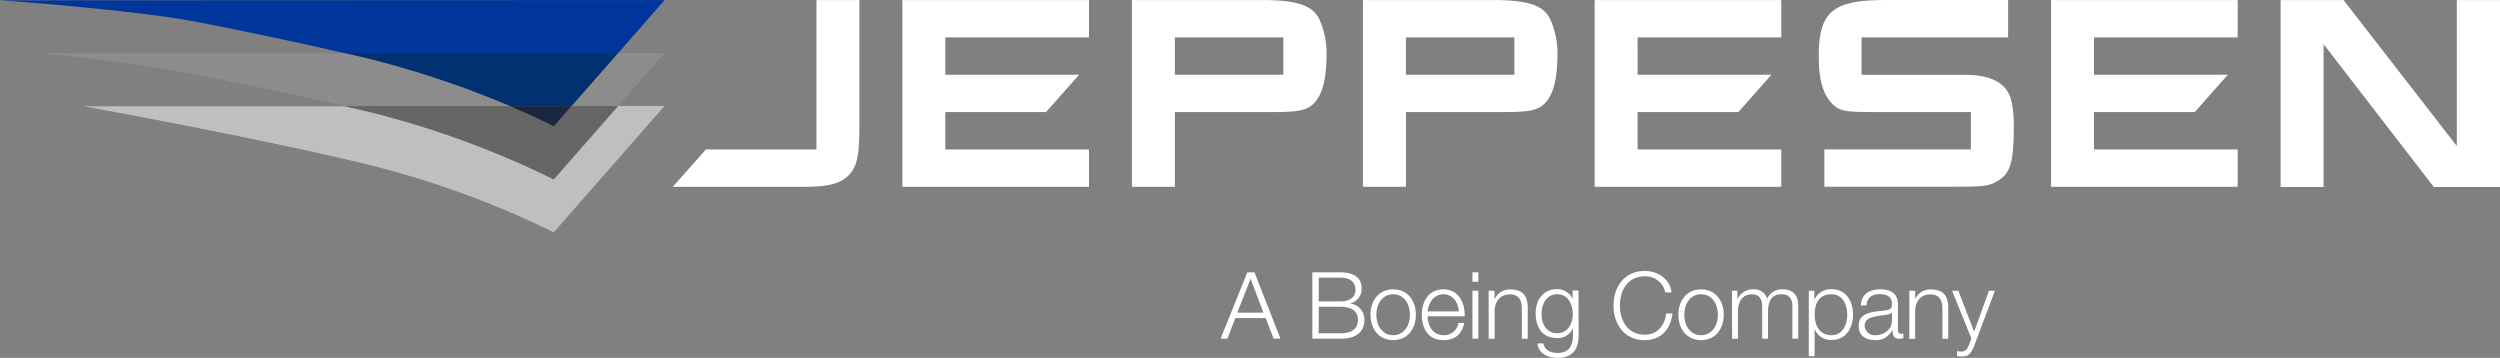 <svg id="Jeppesen_White" data-name="Jeppesen White" xmlns="http://www.w3.org/2000/svg" viewBox="0 0 706.16 101.08"><rect x="0" y="0" width="706.16" height="101.08" fill="#808080" stroke="none"/><defs><style>.cls-1{fill:#fff;}.cls-2{fill:#bfbfbf;}.cls-3{fill:#8c8c8c;}.cls-4{fill:#666;}.cls-5{fill:#00369c;}.cls-6{fill:#013171;}.cls-7{fill:#1a2741;}</style></defs><title>Jeppesen_rev_large</title><path class="cls-1" d="M336.13,147.72H304.92l-9.37,10.55h37.3c5.35,0,8.41-.55,10.63-1.9,3.78-2.37,4.78-5.47,4.78-14.9V105.52H336.13Z" transform="translate(-105.51 -105.51)"/><polygon class="cls-1" points="254.88 52.77 307.6 52.77 307.6 42.21 267.01 42.21 267.01 31.66 295.46 31.66 304.81 21.11 267.01 21.11 267.01 10.56 307.6 10.56 307.6 0.01 254.88 0.01 254.88 52.77"/><polygon class="cls-1" points="450.43 52.77 503.15 52.77 503.15 42.21 462.56 42.21 462.56 31.66 491.02 31.66 500.36 21.11 462.57 21.11 462.56 10.56 503.15 10.56 503.15 0.01 450.43 0.01 450.43 52.77"/><polygon class="cls-1" points="579.35 52.77 632.06 52.77 632.06 42.21 591.48 42.21 591.48 31.66 619.93 31.66 629.28 21.11 591.48 21.11 591.48 10.56 632.06 10.56 632.06 0.01 579.35 0.01 579.35 52.77"/><path class="cls-1" d="M461.8,105.52H425.24v52.76h12.13V137.17h27c6.85,0,9-.33,11-1.45,3.28-2.06,4.85-6.82,4.85-15.06a23.39,23.39,0,0,0-2.07-9.76C476.22,107,471.86,105.52,461.8,105.52Zm6.2,21.1H437.37V116.07H468Z" transform="translate(-105.51 -105.51)"/><path class="cls-1" d="M527.06,105.52H490.5v52.76h12.14V137.17h27c6.86,0,9-.33,10.95-1.45,3.28-2.06,4.85-6.82,4.85-15.06a23.23,23.23,0,0,0-2.07-9.76C541.48,107,537.12,105.52,527.06,105.52Zm6.21,21.1H502.63V116.07h30.64Z" transform="translate(-105.51 -105.51)"/><path class="cls-1" d="M660.68,126.64l-29.35,0V116.07h41.4V105.51H638c-14.85,0-18.77,3.33-18.77,15.94,0,7.54,1.64,12,5.07,14.43,1.71,1.19,4.71,1.28,9.91,1.28h28v10.55l-41.39,0v10.55h35.1c9.78,0,11.21-.06,13.86-1.65,3.57-2.06,4.56-5.39,4.56-15.06,0-4.67-.43-7.61-1.42-9.59C671.1,128.36,666.82,126.64,660.68,126.64Z" transform="translate(-105.51 -105.51)"/><polygon class="cls-1" points="693.96 0.01 693.96 41.24 661.96 0.01 644.19 0.01 644.19 52.82 656.32 52.82 656.32 12.46 687.46 52.82 706.16 52.82 706.16 0.01 693.96 0.01"/><path class="cls-2" d="M208.23,136.76c-1.69-.41-3.56-.82-5.34-1.24l-73.75,0s13.18,2.39,30.16,5.73c15.52,3.05,34.21,6.9,48.93,10.46a259.33,259.33,0,0,1,53.69,19.43l31.31-35.7H280.09l-18.17,20.71a259.33,259.33,0,0,0-53.69-19.43" transform="translate(-105.51 -105.51)"/><polygon class="cls-3" points="174.57 14.99 161.43 29.97 174.57 29.96 187.72 14.98 174.57 14.99"/><path class="cls-3" d="M208.23,121.78c-1.69-.41-3.57-.83-5.35-1.24l-85.55,0s26.22,2.6,44.31,6.18c13.22,2.61,28.27,5.74,41.25,8.76l46.63,0a270.71,270.71,0,0,0-41.29-13.71" transform="translate(-105.51 -105.51)"/><path class="cls-4" d="M261.92,141.21s-4.59-2.4-12.4-5.72l-46.63,0c1.78.42,3.65.83,5.34,1.24a259.33,259.33,0,0,1,53.69,19.43l18.17-20.71H266.94Z" transform="translate(-105.51 -105.51)"/><path class="cls-5" d="M293.23,105.52l-187.72.08s38.37,2.66,56.77,6.31c13.05,2.58,27.82,5.65,40.6,8.63l77.21,0Z" transform="translate(-105.51 -105.51)"/><path class="cls-6" d="M249.52,135.49h17.42l13.15-15-77.22,0c1.79.41,3.67.83,5.36,1.24a270.71,270.71,0,0,1,41.29,13.71" transform="translate(-105.51 -105.51)"/><path class="cls-7" d="M261.92,141.21l5-5.73H249.52c7.81,3.32,12.4,5.72,12.4,5.72" transform="translate(-105.51 -105.51)"/><path class="cls-1" d="M457.85,182.43h2l7.35,18.75h-1.92L463,195.35h-8.54l-2.26,5.83h-1.92ZM455,193.83h7.38l-3.62-9.61Z" transform="translate(-105.51 -105.51)"/><path class="cls-1" d="M476.2,182.43h7.94c3.15,0,6,1.1,6,4.6a4.25,4.25,0,0,1-3.25,4.2v.05a4.4,4.4,0,0,1,4,4.57c0,1.79-.63,5.33-6.72,5.33H476.2Zm1.79,8.22h6.15c2.86,0,4.23-1.42,4.23-3.18,0-2.34-1.45-3.52-4.23-3.52H478Zm0,9h6.15c2.65,0,4.94-.87,4.94-3.86,0-2.39-1.82-3.63-4.94-3.63H478Z" transform="translate(-105.51 -105.51)"/><path class="cls-1" d="M505.44,194.41c0,3.88-2.26,7.17-6.41,7.17s-6.41-3.29-6.41-7.17,2.26-7.17,6.41-7.17S505.44,190.52,505.44,194.41Zm-11.17,0c0,2.89,1.58,5.78,4.76,5.78s4.75-2.89,4.75-5.78-1.57-5.78-4.75-5.78S494.27,191.52,494.27,194.41Z" transform="translate(-105.51 -105.51)"/><path class="cls-1" d="M508.77,194.85c0,2.42,1.29,5.34,4.46,5.34a4.14,4.14,0,0,0,4.26-3.47h1.65c-.71,3.07-2.49,4.86-5.91,4.86-4.3,0-6.12-3.31-6.12-7.17,0-3.58,1.82-7.17,6.12-7.17s6.1,3.8,6,7.61Zm8.77-1.39c-.08-2.49-1.63-4.83-4.31-4.83s-4.2,2.36-4.46,4.83Z" transform="translate(-105.51 -105.51)"/><path class="cls-1" d="M521.43,182.43h1.65v2.65h-1.65Zm0,5.2h1.65v13.55h-1.65Z" transform="translate(-105.51 -105.51)"/><path class="cls-1" d="M526,187.63h1.66V190h.05a4.59,4.59,0,0,1,4.33-2.73c3.81,0,5,2,5,5.22v8.72h-1.66v-8.45c0-2.34-.76-4.1-3.44-4.1s-4.2,2-4.25,4.65v7.9H526Z" transform="translate(-105.51 -105.51)"/><path class="cls-1" d="M551.42,200.08c0,4-1.58,6.51-6,6.51-2.7,0-5.38-1.2-5.62-4.09h1.66c.36,2,2.12,2.7,4,2.7,3.05,0,4.36-1.81,4.36-5.12v-1.84h0A4.69,4.69,0,0,1,545.4,201c-4.33,0-6.12-3.1-6.12-7s2.21-6.83,6.12-6.83a4.77,4.77,0,0,1,4.31,2.73h0v-2.34h1.66Zm-1.66-5.83c0-2.65-1.23-5.62-4.36-5.62s-4.46,2.81-4.46,5.62,1.42,5.38,4.46,5.38C548.27,199.63,549.76,197,549.76,194.25Z" transform="translate(-105.51 -105.51)"/><path class="cls-1" d="M575.89,188.1a5.68,5.68,0,0,0-5.75-4.54c-5,0-7.06,4.15-7.06,8.25s2.1,8.24,7.06,8.24c3.47,0,5.68-2.67,6-6h1.78c-.5,4.6-3.41,7.54-7.8,7.54-5.91,0-8.85-4.65-8.85-9.77s2.94-9.77,8.85-9.77c3.55,0,7.07,2.12,7.54,6.06Z" transform="translate(-105.51 -105.51)"/><path class="cls-1" d="M592.41,194.41c0,3.88-2.26,7.17-6.41,7.17s-6.41-3.29-6.41-7.17,2.26-7.17,6.41-7.17S592.41,190.52,592.41,194.41Zm-11.16,0c0,2.89,1.57,5.78,4.75,5.78s4.76-2.89,4.76-5.78-1.58-5.78-4.76-5.78S581.25,191.52,581.25,194.41Z" transform="translate(-105.51 -105.51)"/><path class="cls-1" d="M594.72,187.63h1.52v2.29h.08a4.74,4.74,0,0,1,4.44-2.68,3.76,3.76,0,0,1,3.89,2.65,4.57,4.57,0,0,1,4.31-2.65c3,0,4.49,1.55,4.49,4.75v9.19h-1.66v-9.11c0-2.23-.84-3.44-3.2-3.44-2.86,0-3.68,2.36-3.68,4.88v7.67h-1.65V192c0-1.84-.74-3.36-2.84-3.36-2.86,0-4,2.15-4,5v7.56h-1.66Z" transform="translate(-105.51 -105.51)"/><path class="cls-1" d="M616.44,187.63H618v2.57H618a5.07,5.07,0,0,1,4.83-3c4.12,0,6.09,3.33,6.09,7.17s-2,7.17-6.09,7.17a4.84,4.84,0,0,1-4.7-3h-.06v7.59h-1.65Zm6.41,1c-3.65,0-4.76,2.7-4.76,5.78,0,2.81,1.24,5.78,4.76,5.78,3.15,0,4.44-3,4.44-5.78S626,188.63,622.85,188.63Z" transform="translate(-105.51 -105.51)"/><path class="cls-1" d="M631.12,191.78c.16-3.18,2.39-4.54,5.49-4.54,2.39,0,5,.73,5,4.36v7.19a.88.88,0,0,0,1,1,1.67,1.67,0,0,0,.53-.1v1.39a4.51,4.51,0,0,1-1.08.1c-1.68,0-1.94-.94-1.94-2.36H640a5.16,5.16,0,0,1-4.94,2.76c-2.49,0-4.54-1.24-4.54-4,0-3.81,3.7-3.94,7.28-4.36,1.36-.16,2.12-.34,2.12-1.84,0-2.23-1.6-2.78-3.54-2.78s-3.57.94-3.63,3.15Zm8.82,2h-.05c-.21.39-.94.52-1.39.6-2.81.5-6.3.47-6.3,3.13a2.83,2.83,0,0,0,3,2.68c2.52,0,4.75-1.61,4.72-4.26Z" transform="translate(-105.51 -105.51)"/><path class="cls-1" d="M644.83,187.63h1.65V190h0a4.6,4.6,0,0,1,4.34-2.73c3.81,0,5,2,5,5.22v8.72h-1.65v-8.45c0-2.34-.76-4.1-3.44-4.1s-4.21,2-4.26,4.65v7.9h-1.65Z" transform="translate(-105.51 -105.51)"/><path class="cls-1" d="M656.91,187.63h1.76l4.46,11.56,4.18-11.56H669l-5.88,15.63c-1,2.28-1.5,2.94-3.57,2.94a4.6,4.6,0,0,1-1.26-.13v-1.39a5.59,5.59,0,0,0,1.12.13c1.48,0,1.82-.87,2.37-2.13l.58-1.55Z" transform="translate(-105.51 -105.51)"/></svg>